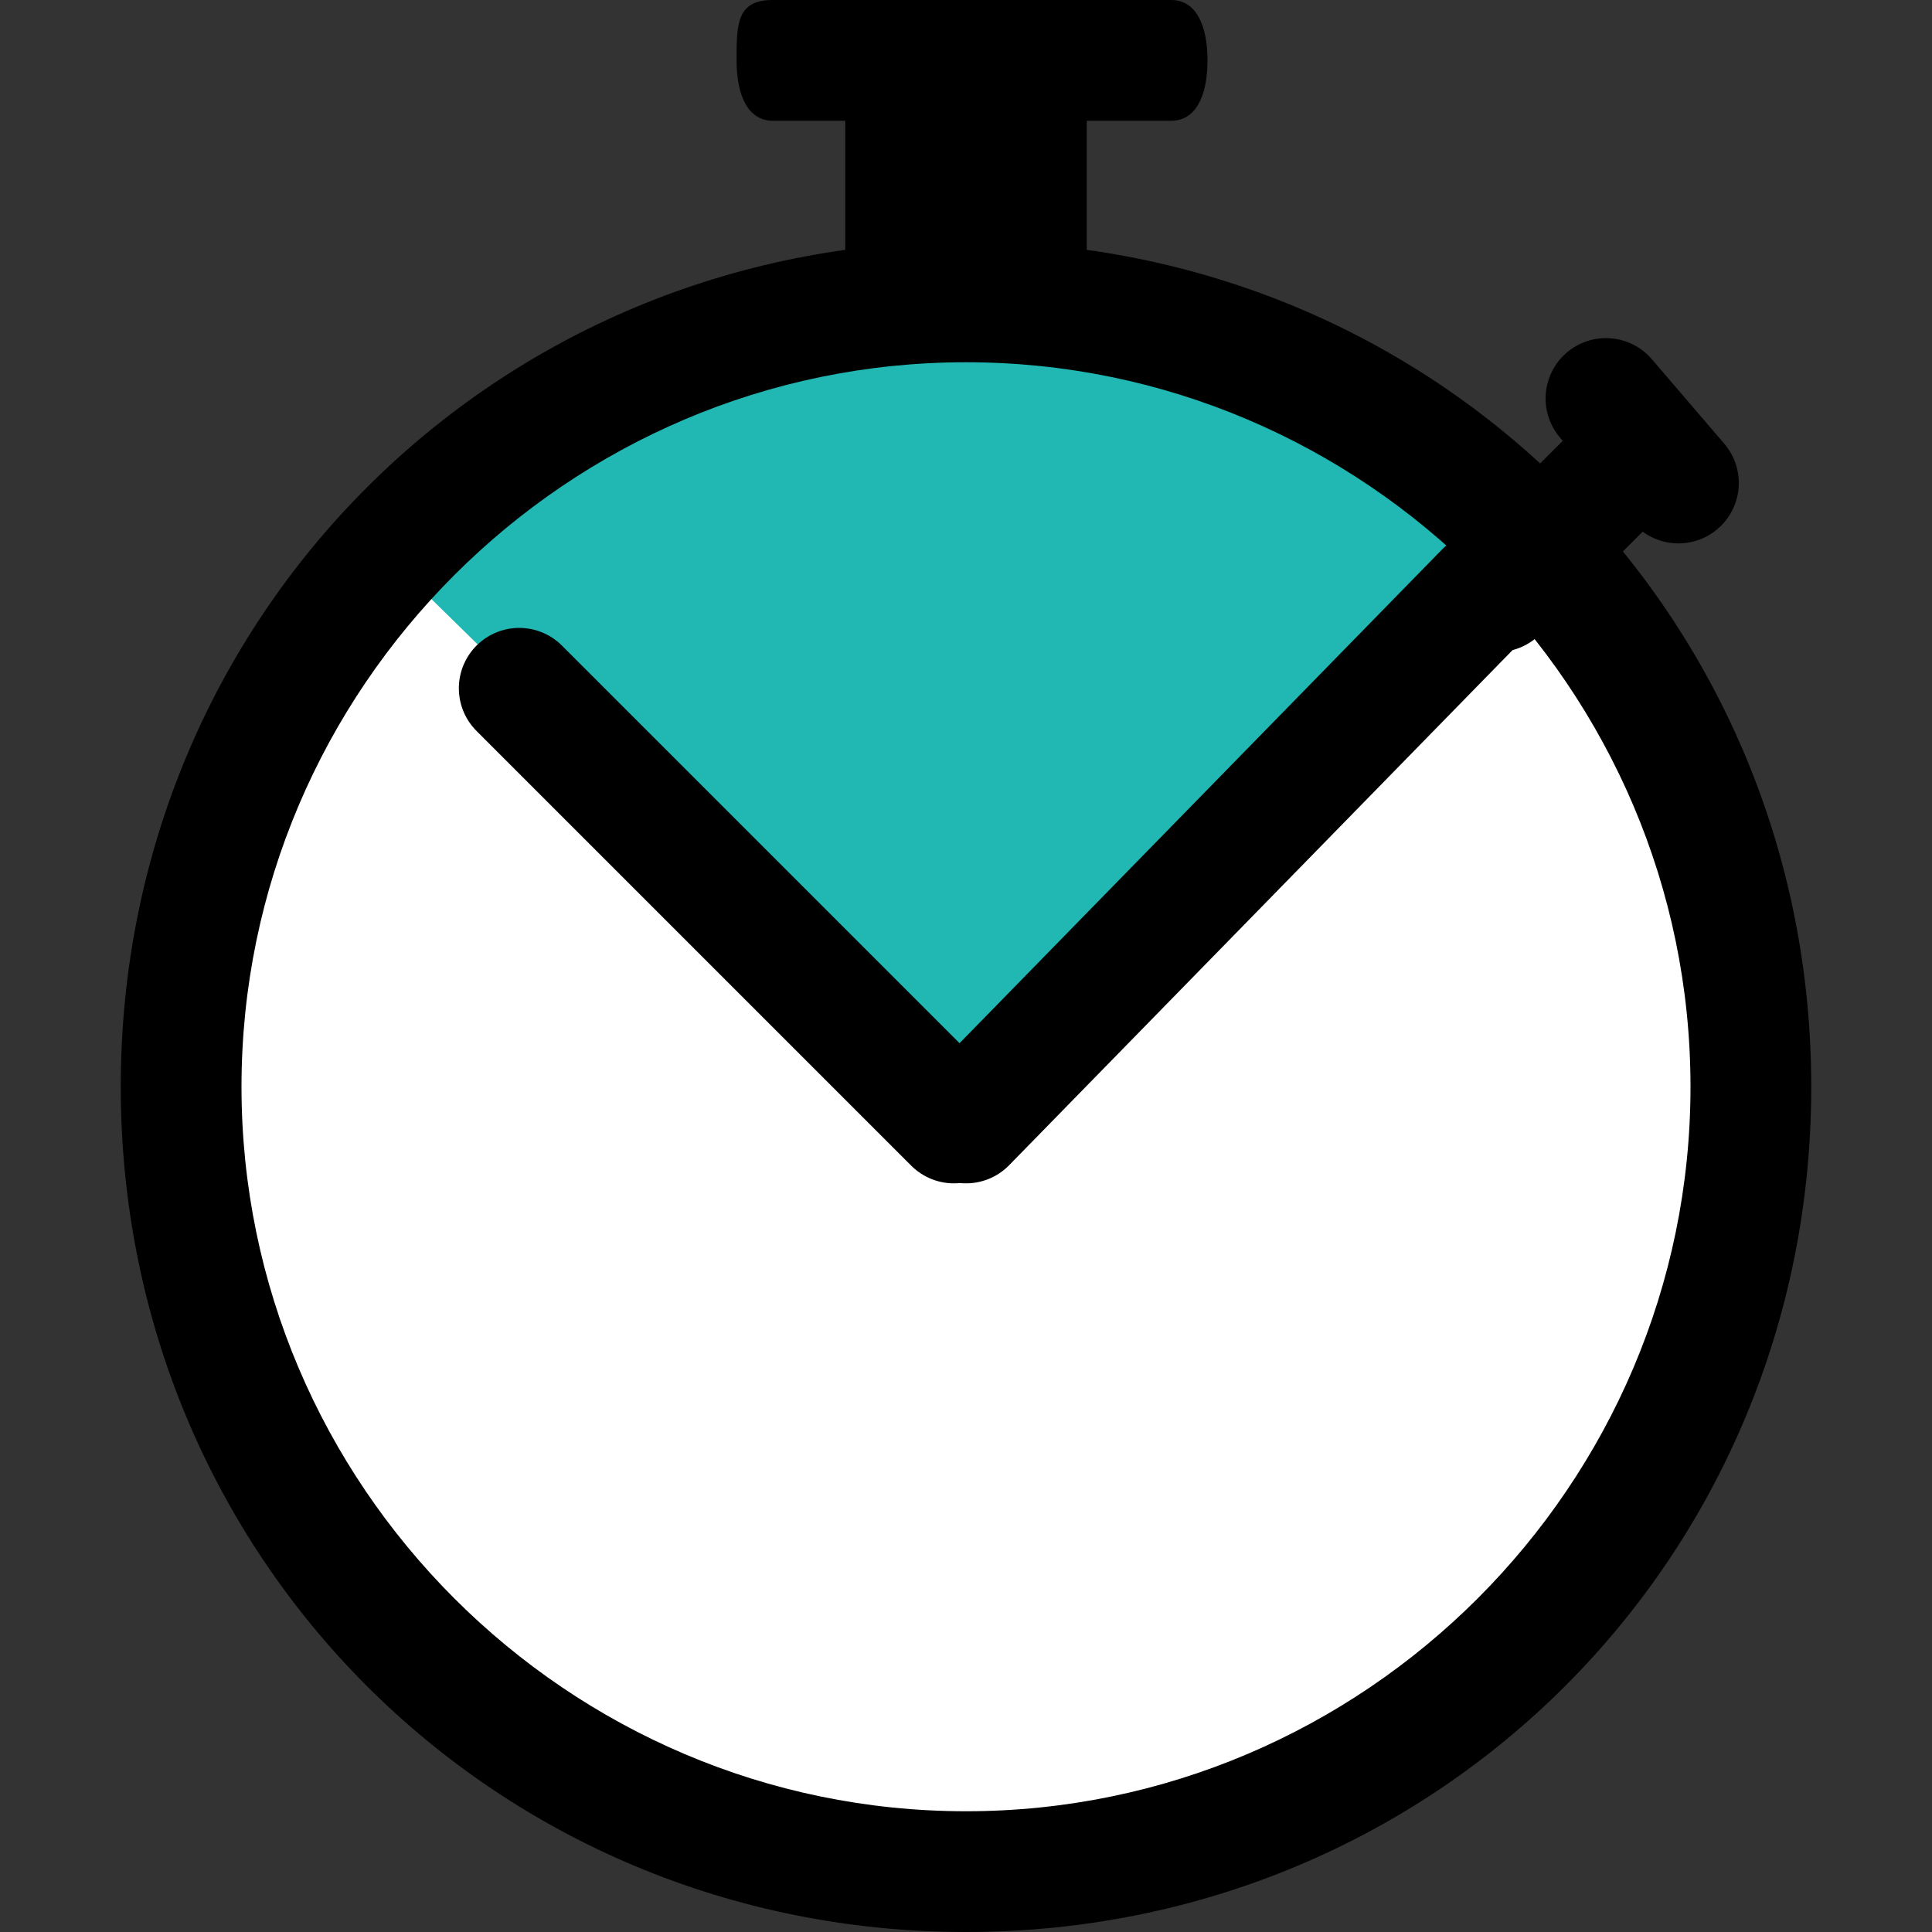 <?xml version="1.0" encoding="UTF-8"?>
<svg id="ff99fe77-bd74-4fd1-8f3a-81a951b20585" xmlns="http://www.w3.org/2000/svg" version="1.1" viewBox="0 0 16 16">
  <rect x="0" y="0" width="16" height="16" fill="#333333" stroke="none"/>
  <defs>
    <style>
      .cls-1 {
        fill: #000;
      }

      .cls-1, .cls-2, .cls-3 {
        stroke-width: 0px;
      }

      .cls-4 {
        stroke-miterlimit: 10;
      }

      .cls-4, .cls-5 {
        fill: none;
        stroke: #000;
        stroke-linecap: round;
      }

      .cls-5 {
        stroke-linejoin: round;
      }

      .cls-2 {
        fill: #fff;
      }

      .cls-3 {
        fill: #21b7b3;
      }
    </style>
  </defs>
  <circle class="cls-2" cx="8" cy="9" r="6.3"/>
  <path class="cls-3" d="M13,4.4c-2.8-2.7-7.2-2.7-10,0l5,4.9,5-4.9Z"/>
  <path class="cls-1" d="M9.7,1h-3.3c-.2,0-.3-.2-.3-.5s0-.5.3-.5h3.3c.2,0,.3.2.3.5s-.1.5-.3.5Z"/>
  <line class="cls-4" x1="12.4" y1="4.9" x2="13.6" y2="3.7"/>
  <polyline class="cls-1" points="7 2.6 7 0 9 0 9 2.5"/>
  <line class="cls-4" x1="13.3" y1="3.3" x2="13.9" y2="4"/>
  <line class="cls-5" x1="7.9" y1="9.3" x2="4.3" y2="5.7"/>
  <line class="cls-5" x1="8" y1="9.3" x2="12.3" y2="4.9"/>
  <path class="cls-1" d="M8,3c3.3,0,6,2.7,6,6s-2.7,6-6,6-6-2.7-6-6c0-3.3,2.7-6,6-6M8,2c-3.9,0-7,3.1-7,7s3.1,7,7,7,7-3.1,7-7-3.1-7-7-7Z"/>
</svg>